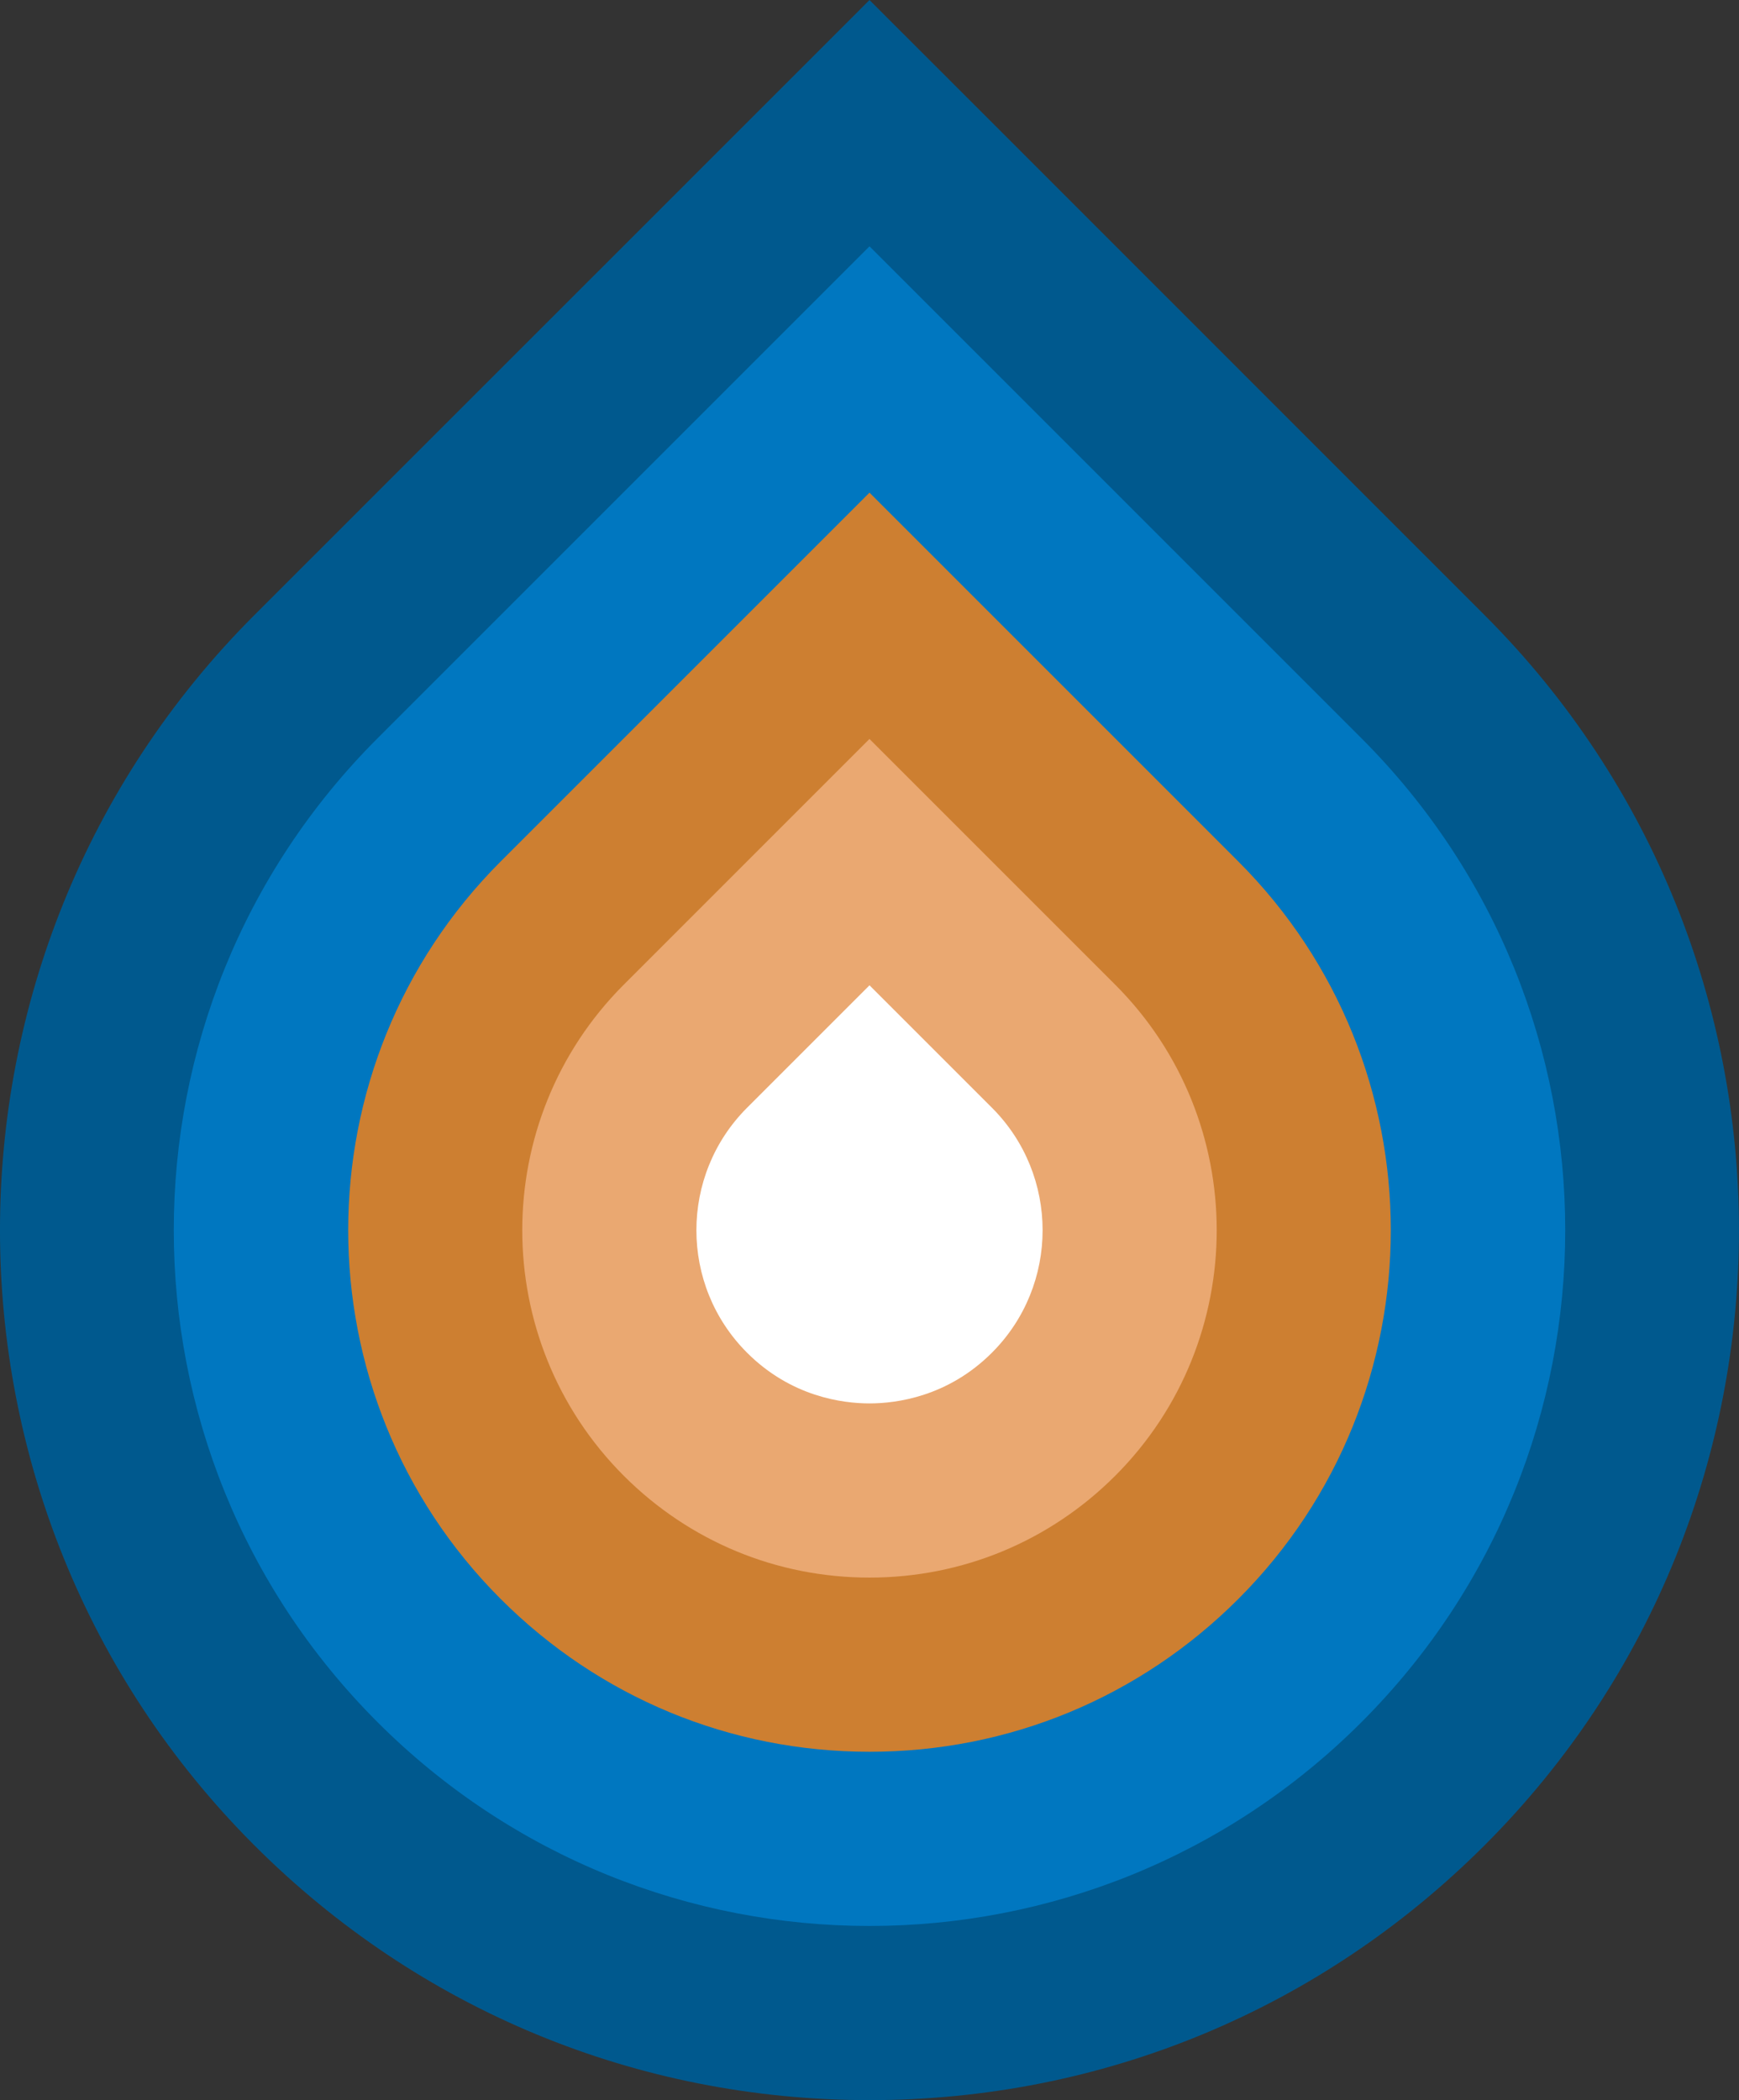 <svg xmlns="http://www.w3.org/2000/svg" height="112.5" viewBox="0 0 93.154 112.5" width="93.154" version="1"><rect x="0" y="0" width="93.154" height="112.5" fill="#333333" stroke="none"/><path d="M46.577 0L39.98 6.598 13.625 32.95c-18.168 18.17-18.168 47.732 0 65.9 8.802 8.803 20.504 13.65 32.95 13.65s24.15-4.847 32.95-13.65c18.17-18.167 18.17-47.73 0-65.9L53.177 6.598 46.575 0z" fill="#00598E"/><path d="M46.577 13.195L20.224 39.548c-14.554 14.554-14.554 38.15 0 52.706C27.5 99.53 37.04 103.17 46.577 103.17s19.076-3.64 26.353-10.916c14.554-14.555 14.554-38.152 0-52.706L46.577 13.194z" fill="#0077C0"/><path d="M46.577 26.39l19.755 19.756c10.893 10.893 10.893 28.617 0 39.51-5.277 5.277-12.292 8.183-19.755 8.183S32.1 90.93 26.822 85.655c-10.893-10.894-10.893-28.618 0-39.51L46.577 26.39" fill="#CD7F31"/><path d="M46.577 39.586l13.158 13.158c7.255 7.255 7.255 19.06 0 26.315-3.515 3.512-8.188 5.45-13.158 5.45s-9.643-1.938-13.158-5.45c-7.257-7.257-7.257-19.06 0-26.317l13.156-13.158" fill="#EAA871"/><path d="M46.577 52.78l6.56 6.56c3.617 3.618 3.617 9.503 0 13.12-2.364 2.365-5.125 2.718-6.56 2.718s-4.196-.353-6.56-2.717c-3.617-3.615-3.617-9.5 0-13.12l6.56-6.56" fill="#fff"/></svg>